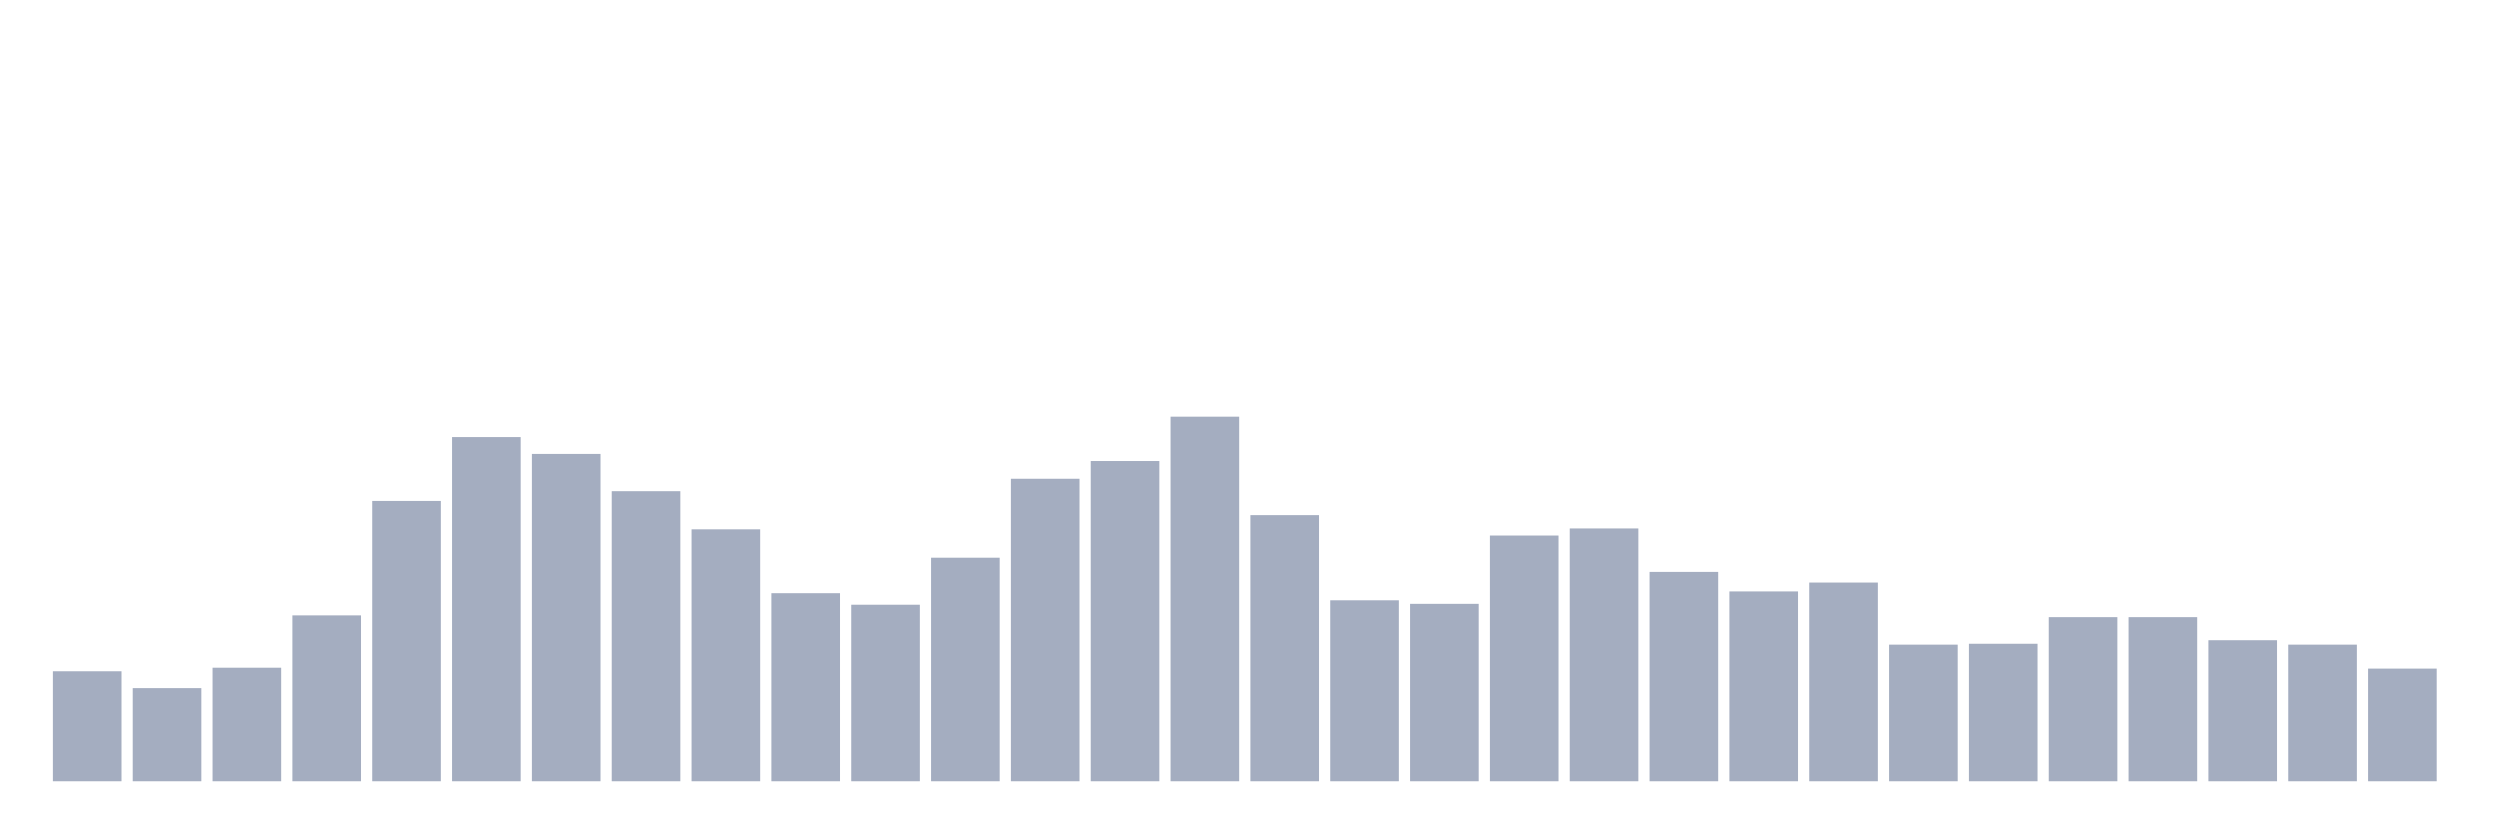 <svg xmlns="http://www.w3.org/2000/svg" viewBox="0 0 480 160"><g transform="translate(10,10)"><rect class="bar" x="0.153" width="13.175" y="118.881" height="21.119" fill="rgb(164,173,192)"></rect><rect class="bar" x="15.482" width="13.175" y="122.117" height="17.883" fill="rgb(164,173,192)"></rect><rect class="bar" x="30.81" width="13.175" y="118.2" height="21.8" fill="rgb(164,173,192)"></rect><rect class="bar" x="46.138" width="13.175" y="108.151" height="31.849" fill="rgb(164,173,192)"></rect><rect class="bar" x="61.466" width="13.175" y="86.18" height="53.82" fill="rgb(164,173,192)"></rect><rect class="bar" x="76.794" width="13.175" y="73.917" height="66.083" fill="rgb(164,173,192)"></rect><rect class="bar" x="92.123" width="13.175" y="77.153" height="62.847" fill="rgb(164,173,192)"></rect><rect class="bar" x="107.451" width="13.175" y="84.307" height="55.693" fill="rgb(164,173,192)"></rect><rect class="bar" x="122.779" width="13.175" y="91.63" height="48.37" fill="rgb(164,173,192)"></rect><rect class="bar" x="138.107" width="13.175" y="103.893" height="36.107" fill="rgb(164,173,192)"></rect><rect class="bar" x="153.436" width="13.175" y="106.107" height="33.893" fill="rgb(164,173,192)"></rect><rect class="bar" x="168.764" width="13.175" y="97.08" height="42.92" fill="rgb(164,173,192)"></rect><rect class="bar" x="184.092" width="13.175" y="81.922" height="58.078" fill="rgb(164,173,192)"></rect><rect class="bar" x="199.42" width="13.175" y="78.516" height="61.484" fill="rgb(164,173,192)"></rect><rect class="bar" x="214.748" width="13.175" y="70" height="70" fill="rgb(164,173,192)"></rect><rect class="bar" x="230.077" width="13.175" y="88.905" height="51.095" fill="rgb(164,173,192)"></rect><rect class="bar" x="245.405" width="13.175" y="105.255" height="34.745" fill="rgb(164,173,192)"></rect><rect class="bar" x="260.733" width="13.175" y="105.937" height="34.063" fill="rgb(164,173,192)"></rect><rect class="bar" x="276.061" width="13.175" y="92.822" height="47.178" fill="rgb(164,173,192)"></rect><rect class="bar" x="291.39" width="13.175" y="91.46" height="48.54" fill="rgb(164,173,192)"></rect><rect class="bar" x="306.718" width="13.175" y="99.805" height="40.195" fill="rgb(164,173,192)"></rect><rect class="bar" x="322.046" width="13.175" y="103.552" height="36.448" fill="rgb(164,173,192)"></rect><rect class="bar" x="337.374" width="13.175" y="101.849" height="38.151" fill="rgb(164,173,192)"></rect><rect class="bar" x="352.702" width="13.175" y="113.771" height="26.229" fill="rgb(164,173,192)"></rect><rect class="bar" x="368.031" width="13.175" y="113.601" height="26.399" fill="rgb(164,173,192)"></rect><rect class="bar" x="383.359" width="13.175" y="108.491" height="31.509" fill="rgb(164,173,192)"></rect><rect class="bar" x="398.687" width="13.175" y="108.491" height="31.509" fill="rgb(164,173,192)"></rect><rect class="bar" x="414.015" width="13.175" y="112.92" height="27.08" fill="rgb(164,173,192)"></rect><rect class="bar" x="429.344" width="13.175" y="113.771" height="26.229" fill="rgb(164,173,192)"></rect><rect class="bar" x="444.672" width="13.175" y="118.37" height="21.63" fill="rgb(164,173,192)"></rect></g></svg>